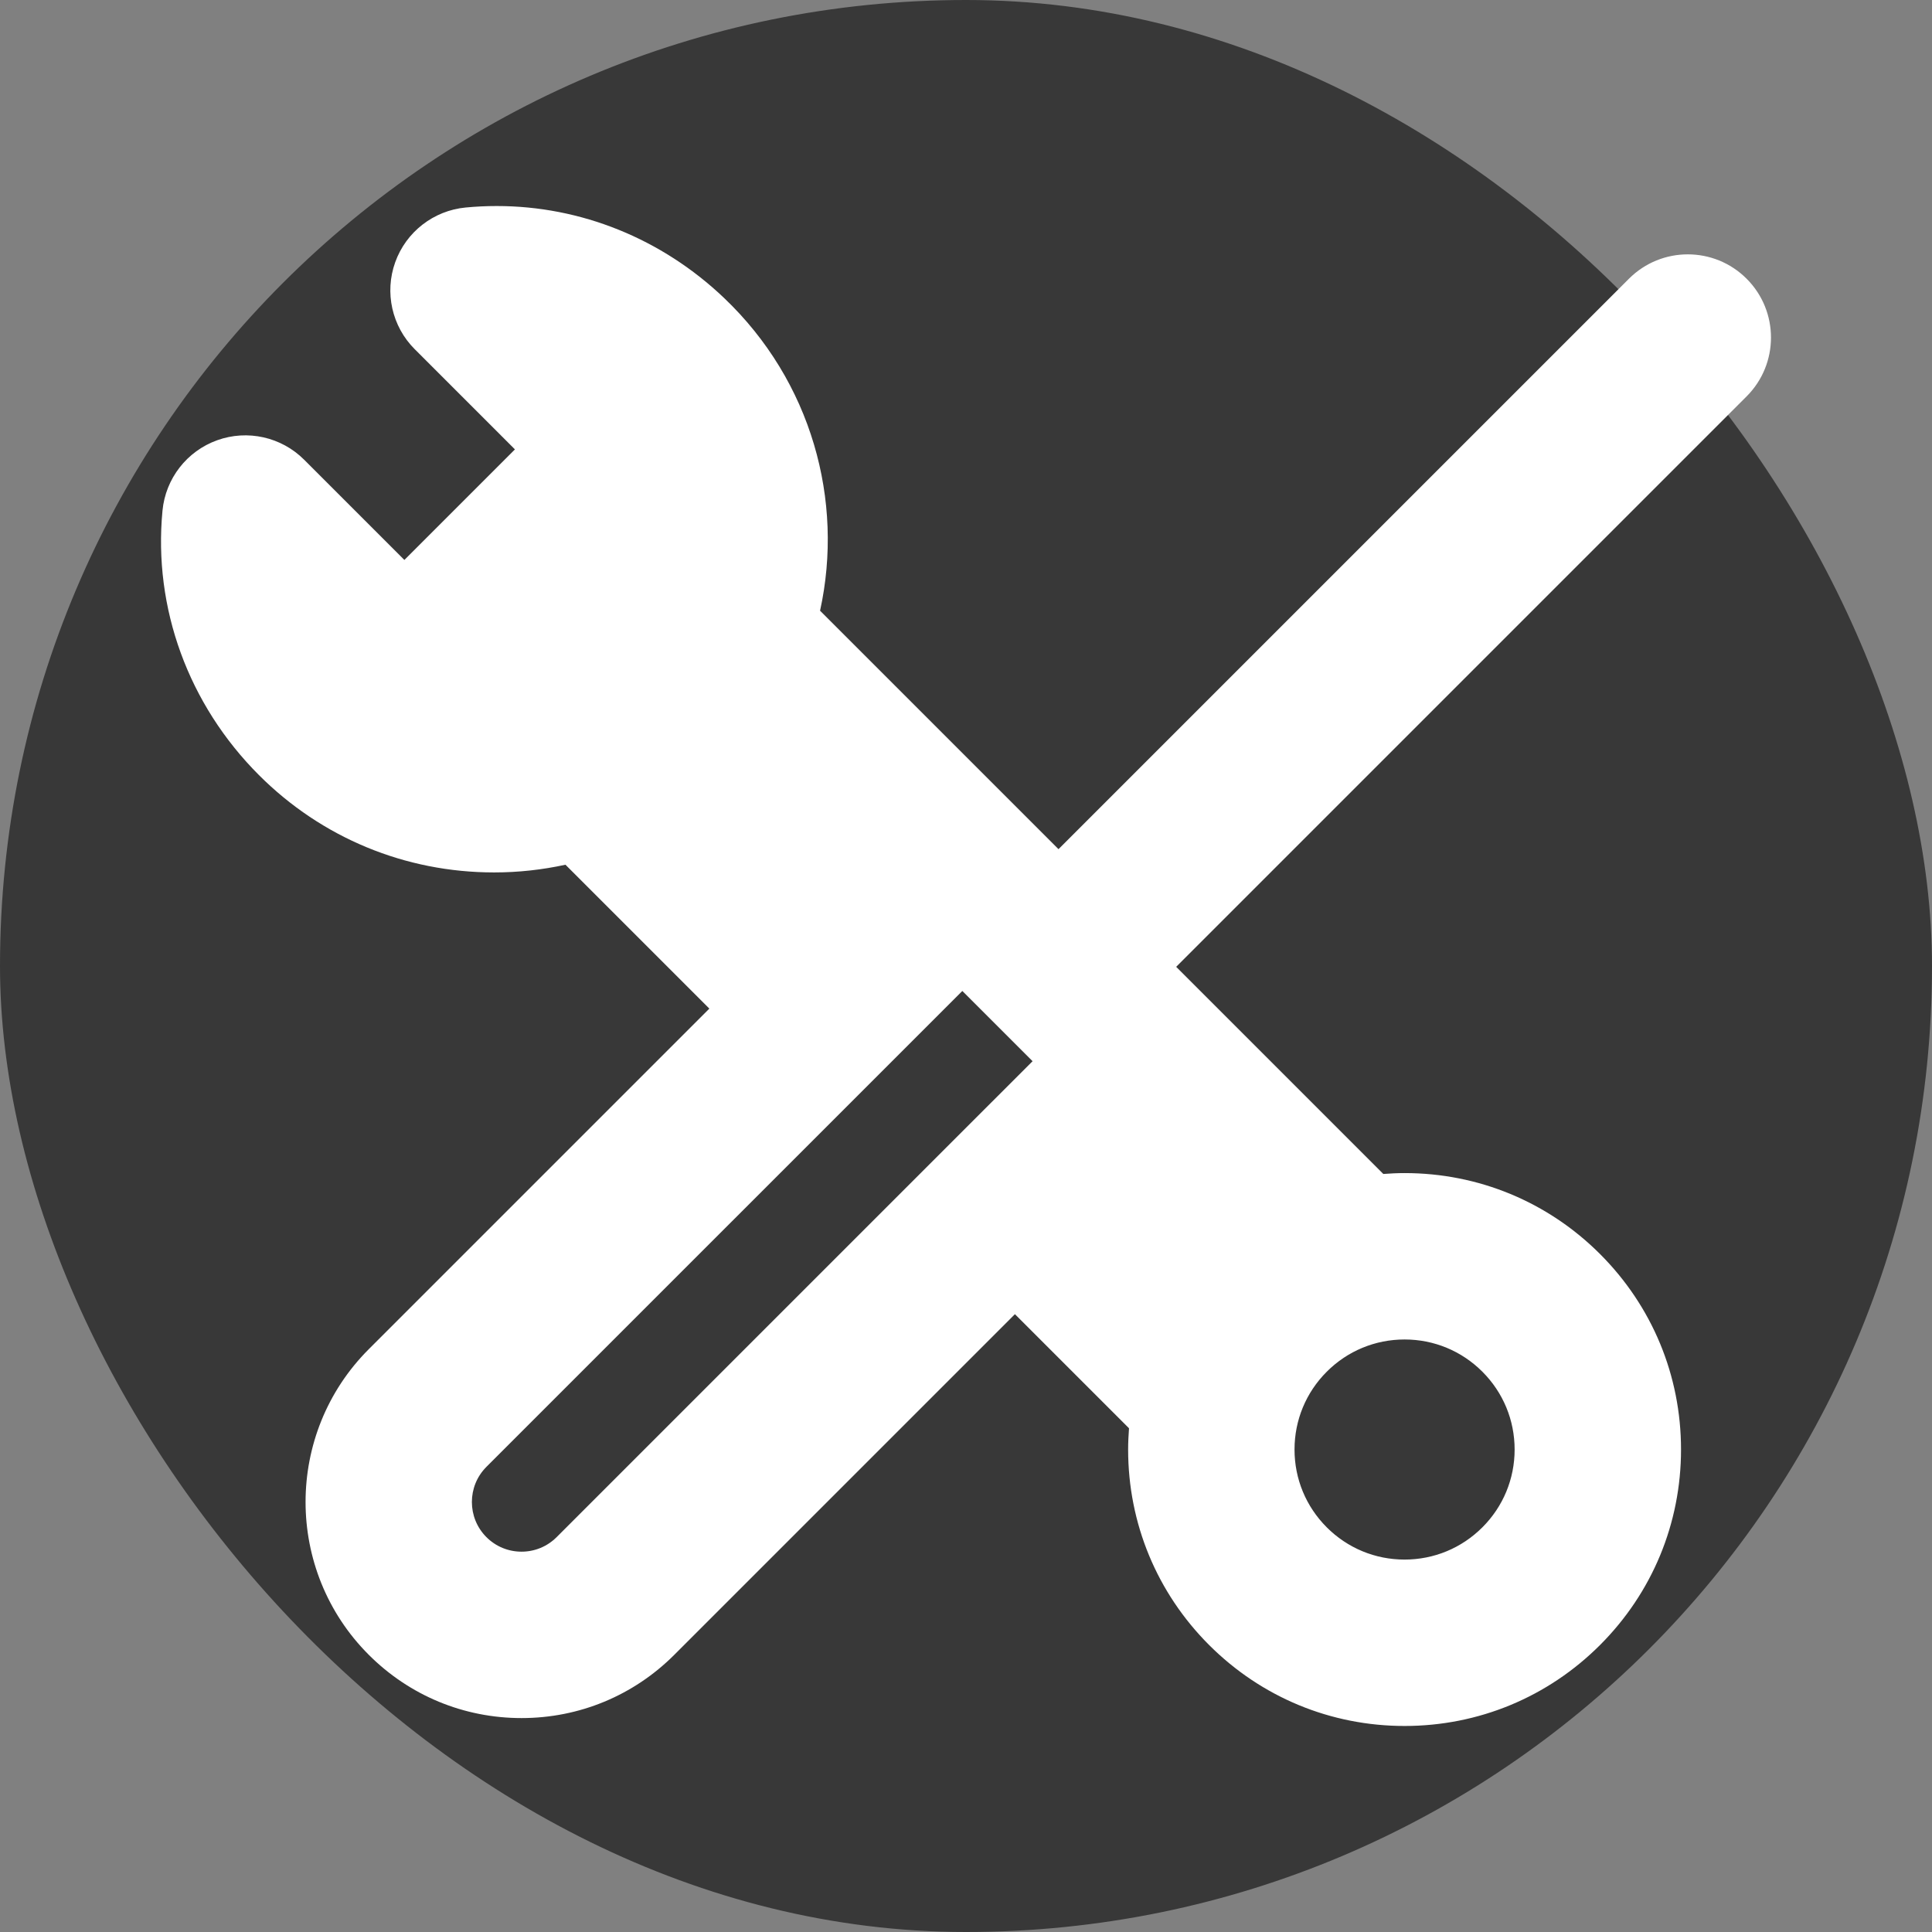 <!DOCTYPE svg PUBLIC "-//W3C//DTD SVG 1.1//EN" "http://www.w3.org/Graphics/SVG/1.1/DTD/svg11.dtd">
<svg fill="#ffffff" height="200px" width="200px" version="1.1" id="Capa_1" xmlns="http://www.w3.org/2000/svg" xmlns:xlink="http://www.w3.org/1999/xlink" viewBox="-29.03 -29.03 348.32 348.32" xml:space="preserve" stroke="#ffffff" stroke-width="0">
<rect x="-29.03" y="-29.03" width="348.32" height="348.32" fill="#808080" stroke="none"/>
<g id="SVGRepo_bgCarrier" stroke-width="0">
<rect x="-29.03" y="-29.03" width="348.32" height="348.32" rx="174.16" fill="#383838" strokewidth="0"/>
</g>
<g id="SVGRepo_iconCarrier"> <path d="M285.867,21.221c-5.856-5.858-15.354-5.858-21.213,0L161.809,124.065l-42.989-42.99 c4.357-19.859-1.539-41.378-17.316-56.393C90.278,13.999,75.721,8.115,60.518,8.115c-1.862,0-3.747,0.09-5.604,0.268 c-5.781,0.553-10.724,4.393-12.688,9.858c-1.964,5.465-0.597,11.573,3.51,15.68l18.071,18.071L43.875,71.924L25.804,53.852 c-4.105-4.105-10.214-5.474-15.68-3.51c-5.466,1.965-9.306,6.907-9.858,12.688c-1.681,17.571,4.661,34.952,17.397,47.688 c11.312,11.312,26.368,17.542,42.396,17.542c4.362,0,8.67-0.474,12.857-1.391l25.942,25.942L37.451,214.22 c-15.188,15.189-15.188,39.903,0.001,55.091c7.357,7.358,17.141,11.41,27.546,11.41s20.188-4.053,27.545-11.41l61.407-61.407 l20.569,20.569c-0.096,1.27-0.159,2.546-0.159,3.832c0,13.313,5.185,25.829,14.598,35.242c9.414,9.414,21.93,14.599,35.243,14.599 s25.829-5.185,35.242-14.598c9.414-9.414,14.599-21.93,14.599-35.243c0-13.313-5.185-25.828-14.599-35.242 c-9.413-9.413-21.929-14.598-35.242-14.598c-1.287,0-2.563,0.063-3.833,0.159l-37.345-37.346L285.867,42.434 C291.725,36.577,291.725,27.079,285.867,21.221z M71.328,248.097c-1.69,1.691-3.939,2.623-6.331,2.623 c-2.393,0-4.642-0.932-6.333-2.623c-3.491-3.491-3.491-9.173,0-12.665l85.803-85.802l12.664,12.665L71.328,248.097z M210.171,218.275c3.747-3.747,8.729-5.811,14.029-5.811s10.282,2.063,14.029,5.811c3.747,3.748,5.812,8.73,5.812,14.029 c0,5.3-2.064,10.281-5.813,14.029c-3.747,3.747-8.729,5.812-14.028,5.812s-10.281-2.064-14.029-5.813 c-3.747-3.747-5.812-8.729-5.812-14.028C204.36,227.006,206.424,222.023,210.171,218.275z"/> <g> </g> <g> </g> <g> </g> <g> </g> <g> </g> <g> </g> <g> </g> <g> </g> <g> </g> <g> </g> <g> </g> <g> </g> <g> </g> <g> </g> <g> </g> </g>
</svg>